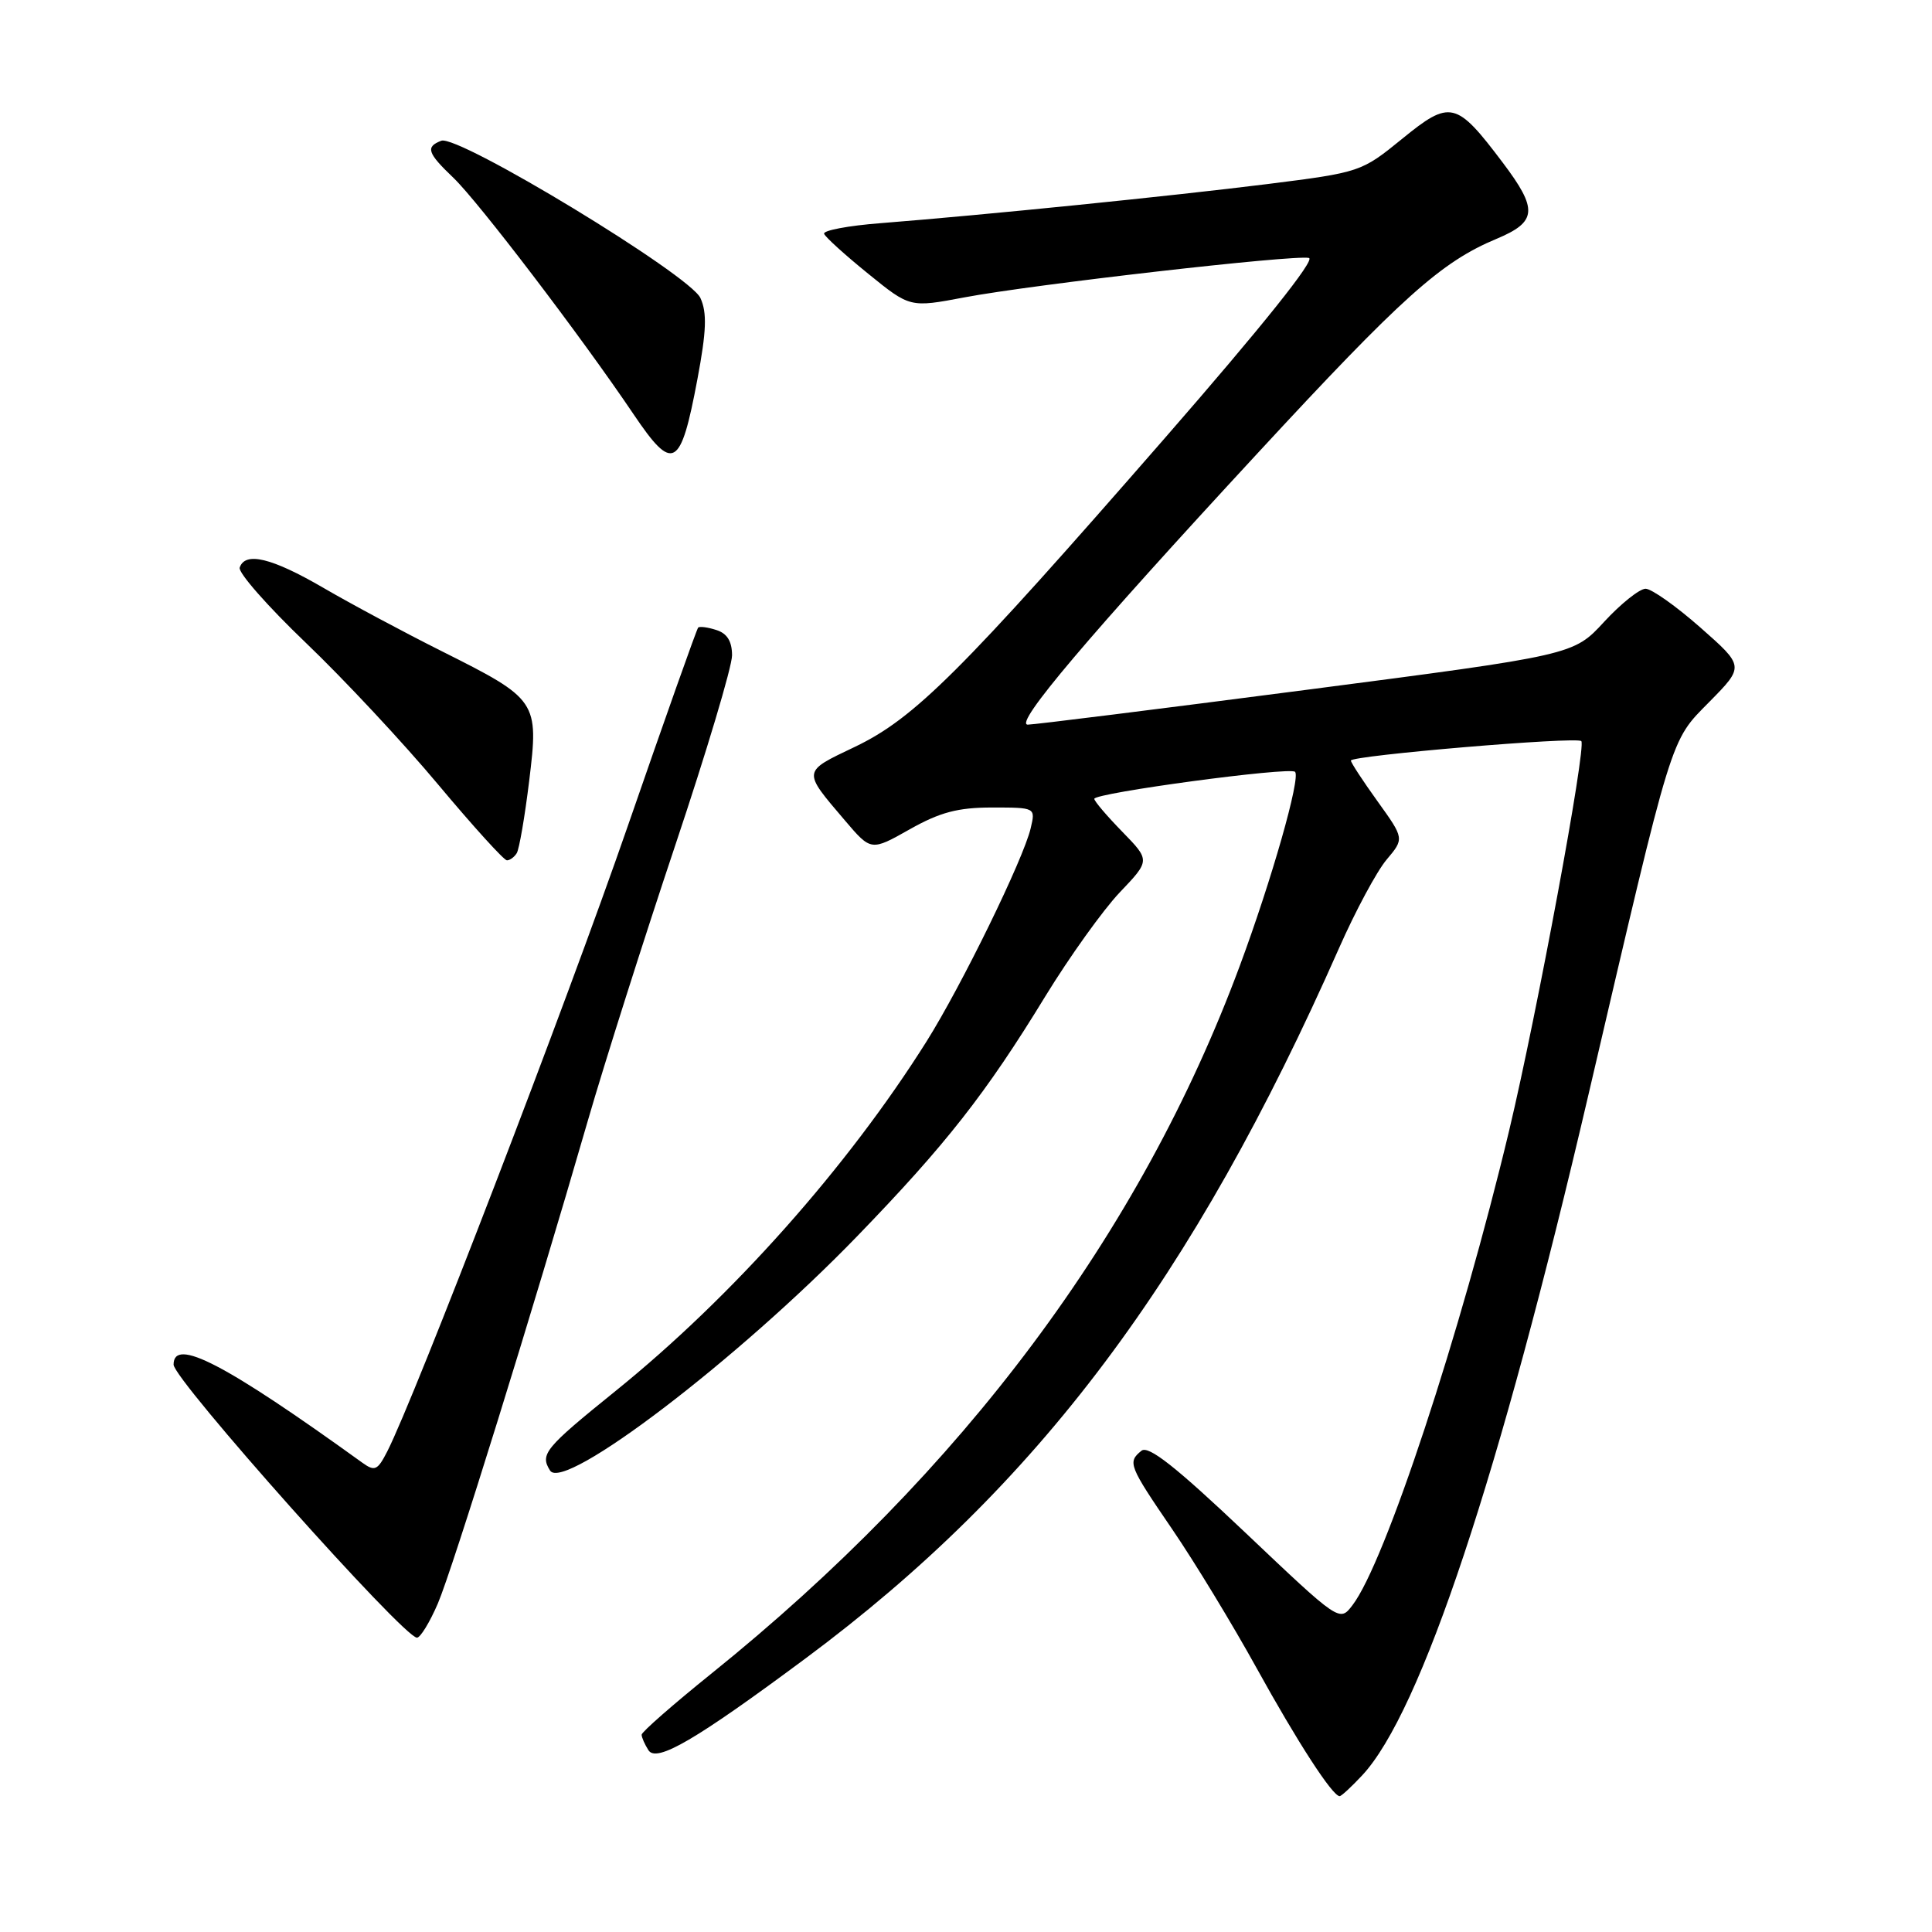 <?xml version="1.0" encoding="UTF-8" standalone="no"?>
<!DOCTYPE svg PUBLIC "-//W3C//DTD SVG 1.1//EN" "http://www.w3.org/Graphics/SVG/1.1/DTD/svg11.dtd" >
<svg xmlns="http://www.w3.org/2000/svg" xmlns:xlink="http://www.w3.org/1999/xlink" version="1.1" viewBox="0 0 256 256">
 <g >
 <path fill="currentColor"
d=" M 180.49 235.25 C 188.28 226.92 198.70 195.57 210.49 145.00 C 221.76 96.69 221.25 98.33 226.50 93.00 C 231.14 88.29 231.14 88.29 225.32 83.16 C 222.12 80.34 218.85 78.02 218.05 78.01 C 217.26 78.01 214.78 79.98 212.55 82.40 C 208.50 86.80 208.50 86.80 173.00 91.42 C 153.47 93.96 136.91 96.03 136.18 96.02 C 134.31 95.99 144.21 84.30 166.66 60.03 C 185.79 39.34 190.94 34.72 198.29 31.65 C 203.69 29.39 203.82 27.77 199.10 21.52 C 192.95 13.37 192.17 13.19 185.76 18.42 C 180.40 22.78 180.23 22.84 167.93 24.39 C 155.20 25.98 130.62 28.47 116.70 29.57 C 112.40 29.90 109.03 30.54 109.20 30.98 C 109.36 31.42 111.99 33.80 115.04 36.27 C 120.58 40.77 120.58 40.77 127.81 39.40 C 136.75 37.71 171.47 33.73 173.44 34.18 C 174.34 34.38 167.25 43.25 154.39 58.00 C 127.25 89.13 121.16 95.19 113.26 98.97 C 106.26 102.31 106.30 102.07 111.96 108.72 C 115.42 112.78 115.42 112.78 120.54 109.89 C 124.55 107.63 126.92 107.00 131.44 107.00 C 137.22 107.00 137.22 107.00 136.57 109.75 C 135.61 113.84 127.43 130.58 122.77 138.00 C 112.28 154.67 97.02 171.83 81.58 184.30 C 72.17 191.90 71.52 192.69 72.89 194.86 C 74.71 197.72 97.82 180.09 113.53 163.86 C 125.33 151.67 130.63 144.92 138.52 132.00 C 141.72 126.78 146.15 120.59 148.37 118.25 C 152.41 114.01 152.41 114.01 148.71 110.21 C 146.67 108.12 145.00 106.16 145.00 105.85 C 145.00 105.07 170.91 101.58 171.60 102.27 C 172.37 103.03 168.51 116.58 164.27 128.00 C 151.13 163.41 127.58 194.94 94.25 221.77 C 89.16 225.87 85.01 229.51 85.02 229.86 C 85.02 230.21 85.43 231.14 85.92 231.91 C 86.99 233.60 92.19 230.56 106.79 219.71 C 137.50 196.88 158.06 169.50 177.44 125.61 C 179.60 120.72 182.43 115.45 183.73 113.91 C 186.08 111.12 186.08 111.12 182.54 106.19 C 180.59 103.48 179.00 101.05 179.00 100.78 C 179.00 100.11 208.91 97.58 209.53 98.20 C 210.23 98.89 203.65 134.37 199.98 149.76 C 193.53 176.74 183.50 207.14 179.20 212.71 C 177.50 214.93 177.50 214.93 165.00 203.07 C 155.79 194.34 152.17 191.49 151.25 192.23 C 149.38 193.75 149.56 194.19 155.35 202.67 C 158.29 206.98 163.30 215.22 166.49 221.00 C 171.90 230.80 176.56 238.00 177.51 238.00 C 177.74 238.00 179.08 236.76 180.49 235.25 Z  M 58.01 212.49 C 59.98 207.89 70.59 173.74 77.89 148.50 C 80.12 140.80 85.33 124.39 89.47 112.02 C 93.61 99.66 97.00 88.33 97.00 86.84 C 97.00 84.98 96.35 83.93 94.92 83.48 C 93.78 83.11 92.70 82.97 92.51 83.16 C 92.32 83.35 88.12 95.20 83.17 109.50 C 75.07 132.91 54.97 185.17 51.31 192.33 C 50.03 194.83 49.66 195.00 48.03 193.83 C 29.81 180.69 23.00 177.15 23.00 180.82 C 23.00 182.80 53.48 217.00 55.25 217.00 C 55.70 217.00 56.94 214.97 58.01 212.49 Z  M 68.47 113.05 C 68.80 112.52 69.54 108.21 70.12 103.47 C 71.41 92.89 71.25 92.66 58.50 86.27 C 53.55 83.79 46.50 80.02 42.83 77.88 C 36.00 73.91 32.48 73.06 31.76 75.21 C 31.54 75.87 35.49 80.36 40.53 85.18 C 45.57 90.00 53.46 98.45 58.07 103.97 C 62.69 109.49 66.78 114.00 67.17 114.00 C 67.56 114.00 68.15 113.57 68.47 113.05 Z  M 92.41 50.25 C 93.61 43.86 93.70 41.44 92.81 39.49 C 91.42 36.43 60.70 17.79 58.47 18.65 C 56.36 19.46 56.62 20.26 60.08 23.56 C 63.39 26.73 76.95 44.51 83.93 54.86 C 89.19 62.66 90.18 62.12 92.41 50.25 Z "/>
</g>
</svg>